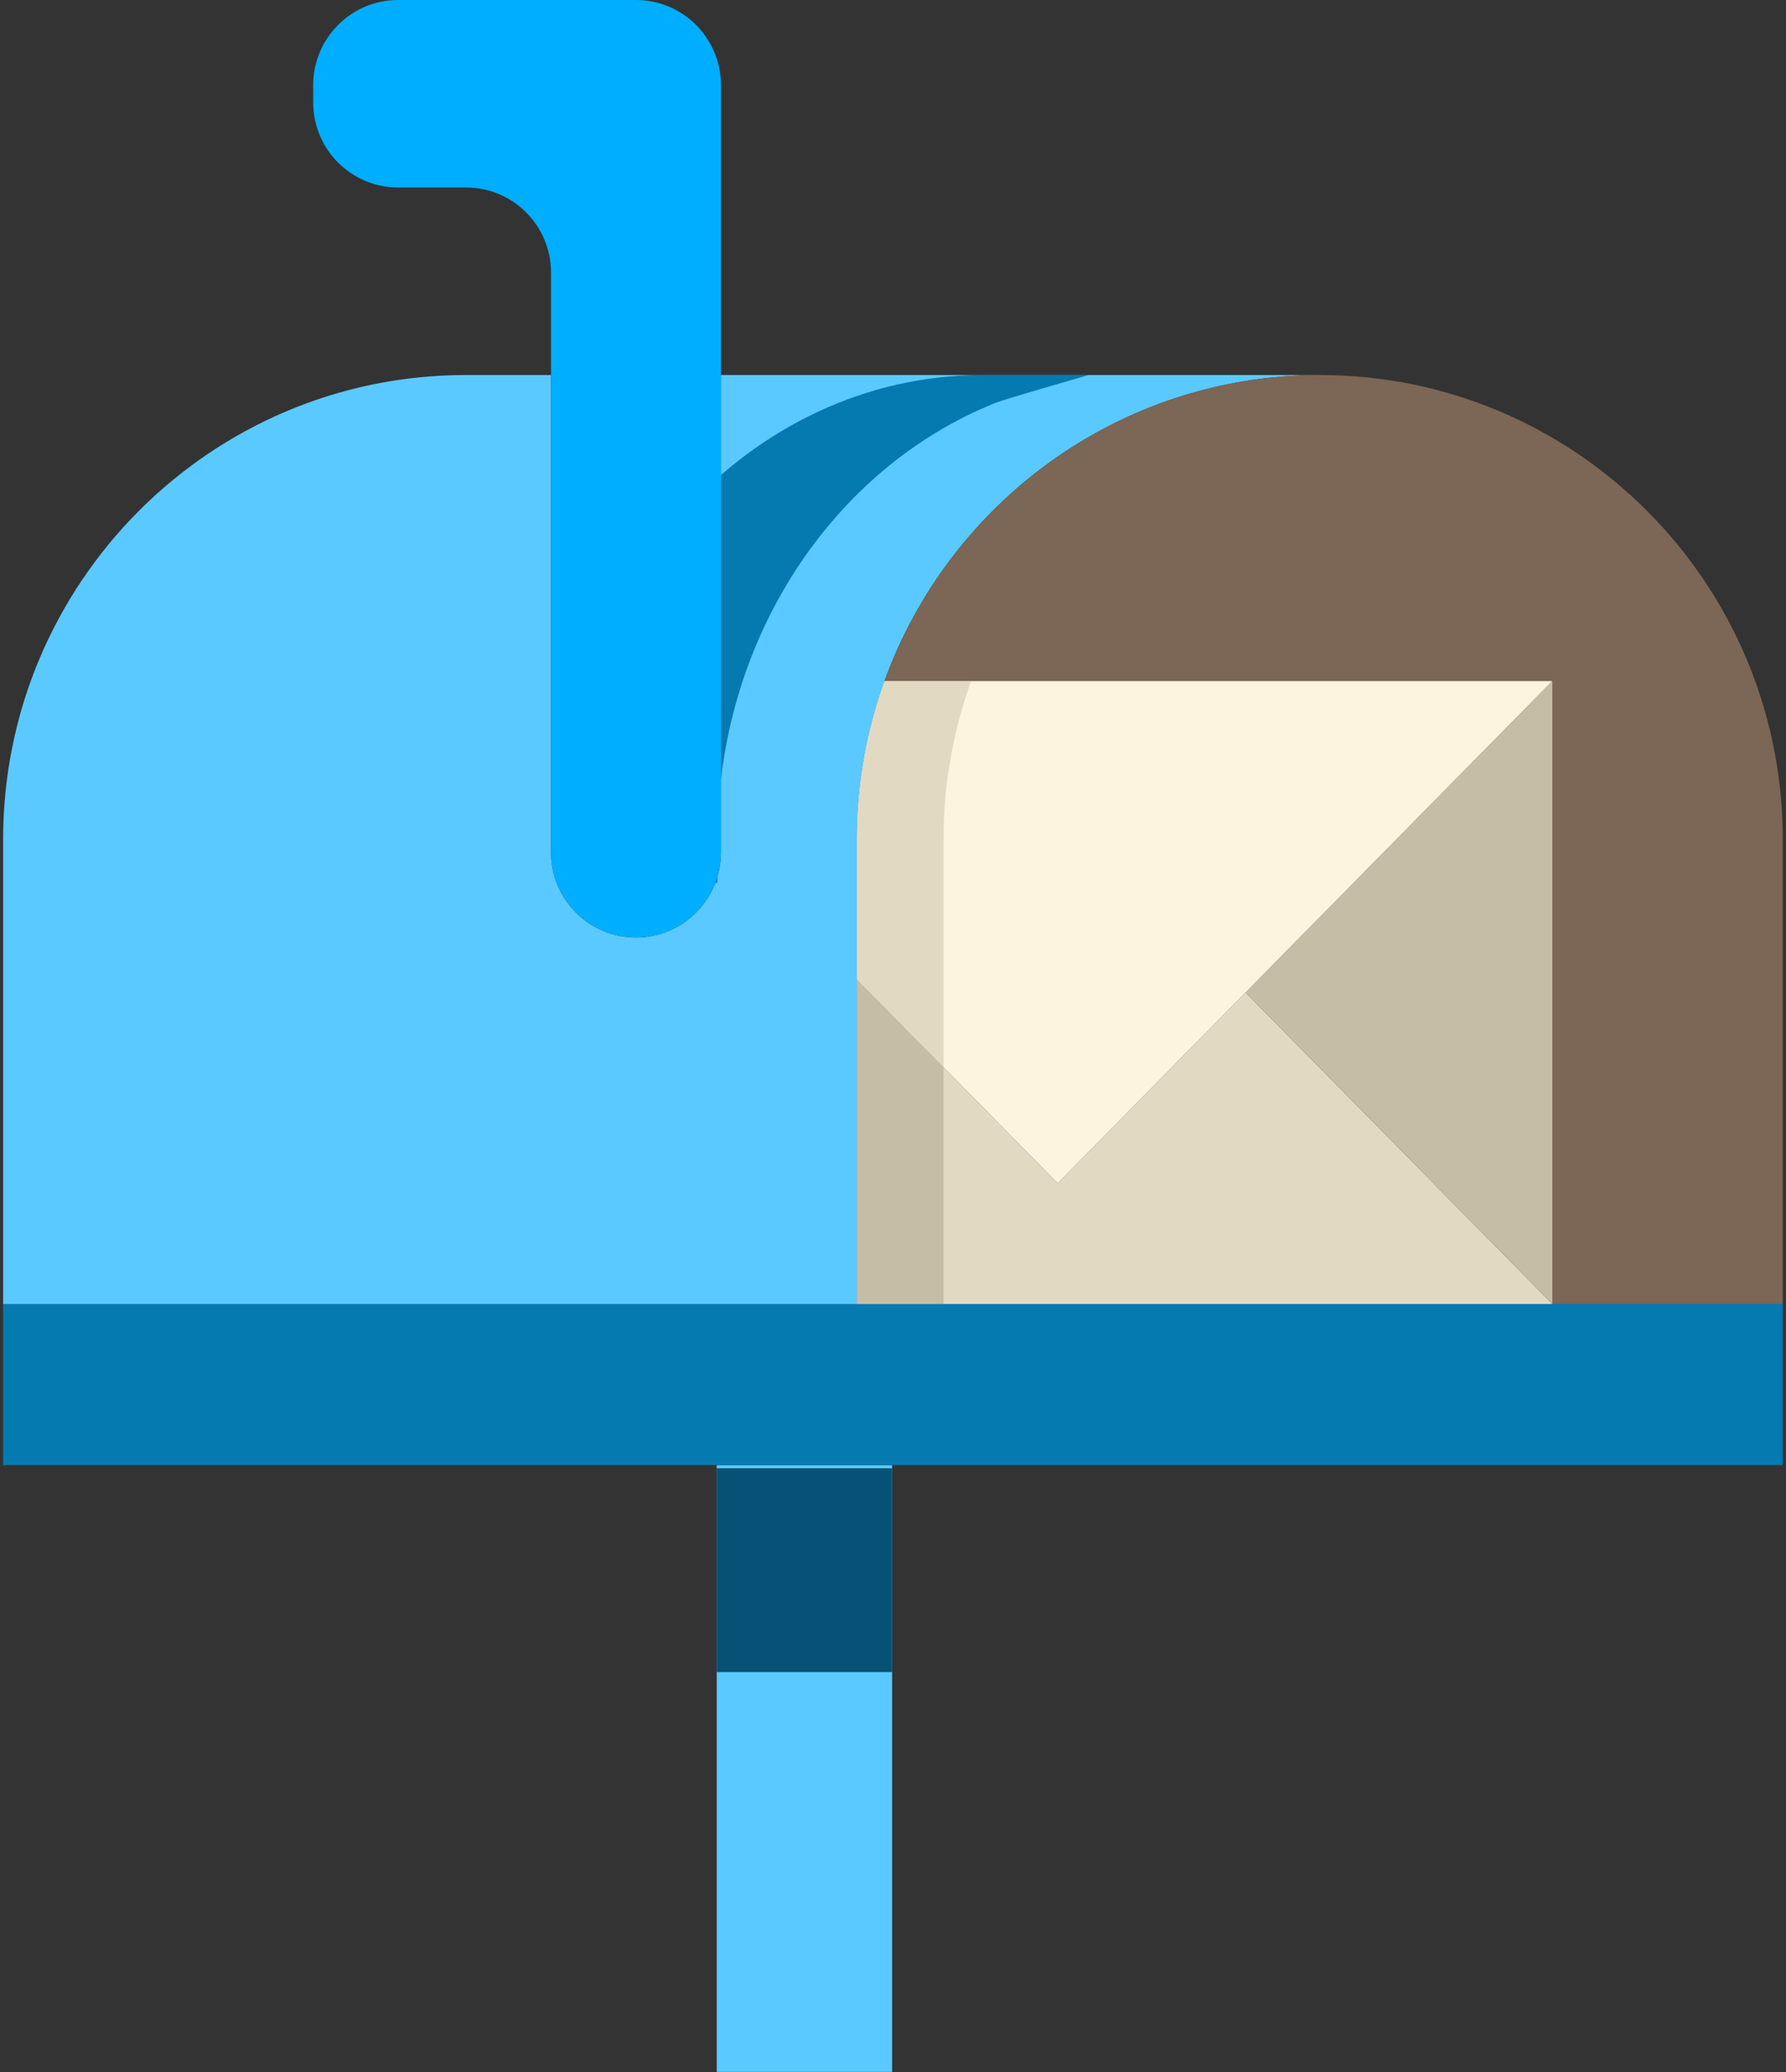 <?xml version="1.0" encoding="UTF-8"?>
<svg width="100px" height="116px" viewBox="0 0 100 116" version="1.1" xmlns="http://www.w3.org/2000/svg" xmlns:xlink="http://www.w3.org/1999/xlink">
    <rect x="0" y="0" width="100" height="116" fill="#333333" stroke="none"/>
    <!-- Generator: Sketch 46.2 (44496) - http://www.bohemiancoding.com/sketch -->
    <title>mail</title>
    <desc>Created with Sketch.</desc>
    <defs></defs>
    <g id="Carthage-CoC-Mockups" stroke="none" stroke-width="1" fill="none" fill-rule="evenodd">
        <g id="Home-Alt" transform="translate(-175, -1748)">
            <g id="mail" transform="translate(175, 1748)">
                <g id="Created-with-Sketch.">
                    <g id="mailbox">
                        <g id="Capa_1">
                            <rect id="Rectangle-path" fill="#5AC9FF" x="40.131" y="82.022" width="9.819" height="33.973"></rect>
                            <polygon id="Shape" fill="#057AB1" points="99.821 73.004 99.821 82.022 49.95 82.022 40.131 82.022 0.174 82.022 0.174 73.004 47.977 73.004 86.918 73.004"></polygon>
                            <rect id="Rectangle-path" fill="#055276" x="40.131" y="82.199" width="9.819" height="11.412"></rect>
                            <polygon id="Shape" fill="#E2D9C3" points="86.918 73.004 47.977 73.004 47.977 54.828 48.702 55.566 52.829 59.755 59.222 66.244 69.74 55.564"></polygon>
                            <polygon id="Shape" fill="#C6BDA7" points="86.918 38.126 86.918 73.004 69.74 55.564"></polygon>
                            <path d="M86.918,38.126 L69.74,55.564 L59.222,66.244 L52.829,59.755 L48.702,55.566 L47.977,54.828 L47.977,47 C47.977,43.883 48.524,40.895 49.524,38.126 L86.918,38.126 L86.918,38.126 L86.918,38.126 Z" id="Shape" fill="#FCF4DE"></path>
                            <path d="M73.899,20.994 L73.899,20.996 C62.689,20.996 53.142,28.132 49.524,38.126 C48.524,40.895 47.977,43.883 47.977,47 L47.977,54.828 L47.977,73.004 L0.174,73.004 L0.174,47 C0.174,32.637 11.78,20.994 26.098,20.994 L30.853,20.994 L30.853,47.717 C30.853,50.35 32.982,52.487 35.611,52.487 C36.923,52.487 38.112,51.954 38.972,51.089 C39.832,50.226 40.365,49.034 40.365,47.717 L40.365,20.994 L40.368,20.994 L73.899,20.994 L73.899,20.994 L73.899,20.994 Z" id="Shape" fill="#5AC9FF"></path>
                            <path d="M54.376,38.126 C53.376,40.895 52.829,43.883 52.829,47 L52.829,59.755 L48.702,55.566 L47.977,54.828 L47.977,47 C47.977,43.883 48.524,40.895 49.524,38.126 L54.376,38.126 L54.376,38.126 L54.376,38.126 Z" id="Shape" fill="#E2D9C3"></path>
                            <path d="M55.037,20.994 L60.96,20.994 C60.96,20.994 56.312,22.326 55.747,22.551 C46.661,26.181 40.171,35.757 40.171,47 L40.171,49.418 L31.378,49.418 L31.378,47 C31.379,32.637 41.97,20.994 55.037,20.994 L55.037,20.994 L55.037,20.994 Z" id="Shape" fill="#057AB1"></path>
                            <path d="M99.821,47 L99.821,73.004 L86.918,73.004 L86.918,38.126 L49.524,38.126 C49.907,37.066 50.357,36.038 50.869,35.049 C55.185,26.699 63.877,20.996 73.899,20.996 C75.699,20.996 77.457,21.18 79.152,21.529 C90.953,23.965 99.821,34.443 99.821,47 L99.821,47 L99.821,47 Z" id="Shape" fill="#7C6655"></path>
                            <path d="M40.365,20.994 L40.365,47.717 C40.365,49.034 39.832,50.226 38.972,51.089 C38.112,51.954 36.923,52.487 35.611,52.487 C32.982,52.487 30.853,50.35 30.853,47.717 L30.853,20.994 L30.853,15.269 C30.853,12.633 28.724,10.497 26.098,10.497 L22.292,10.497 C19.664,10.497 17.535,8.361 17.535,5.727 L17.535,4.772 C17.535,2.136 19.664,0 22.292,0 L30.853,0 L35.611,0 C38.236,0 40.365,2.136 40.365,4.772 L40.365,10.497 L40.365,20.994 L40.365,20.994 L40.365,20.994 Z" id="Shape" fill="#00AEFF"></path>
                            <polygon id="Shape" fill="#C6BDA7" points="52.829 59.755 52.829 73.004 47.977 73.004 47.977 54.828 48.702 55.566"></polygon>
                        </g>
                    </g>
                </g>
            </g>
        </g>
    </g>
</svg>